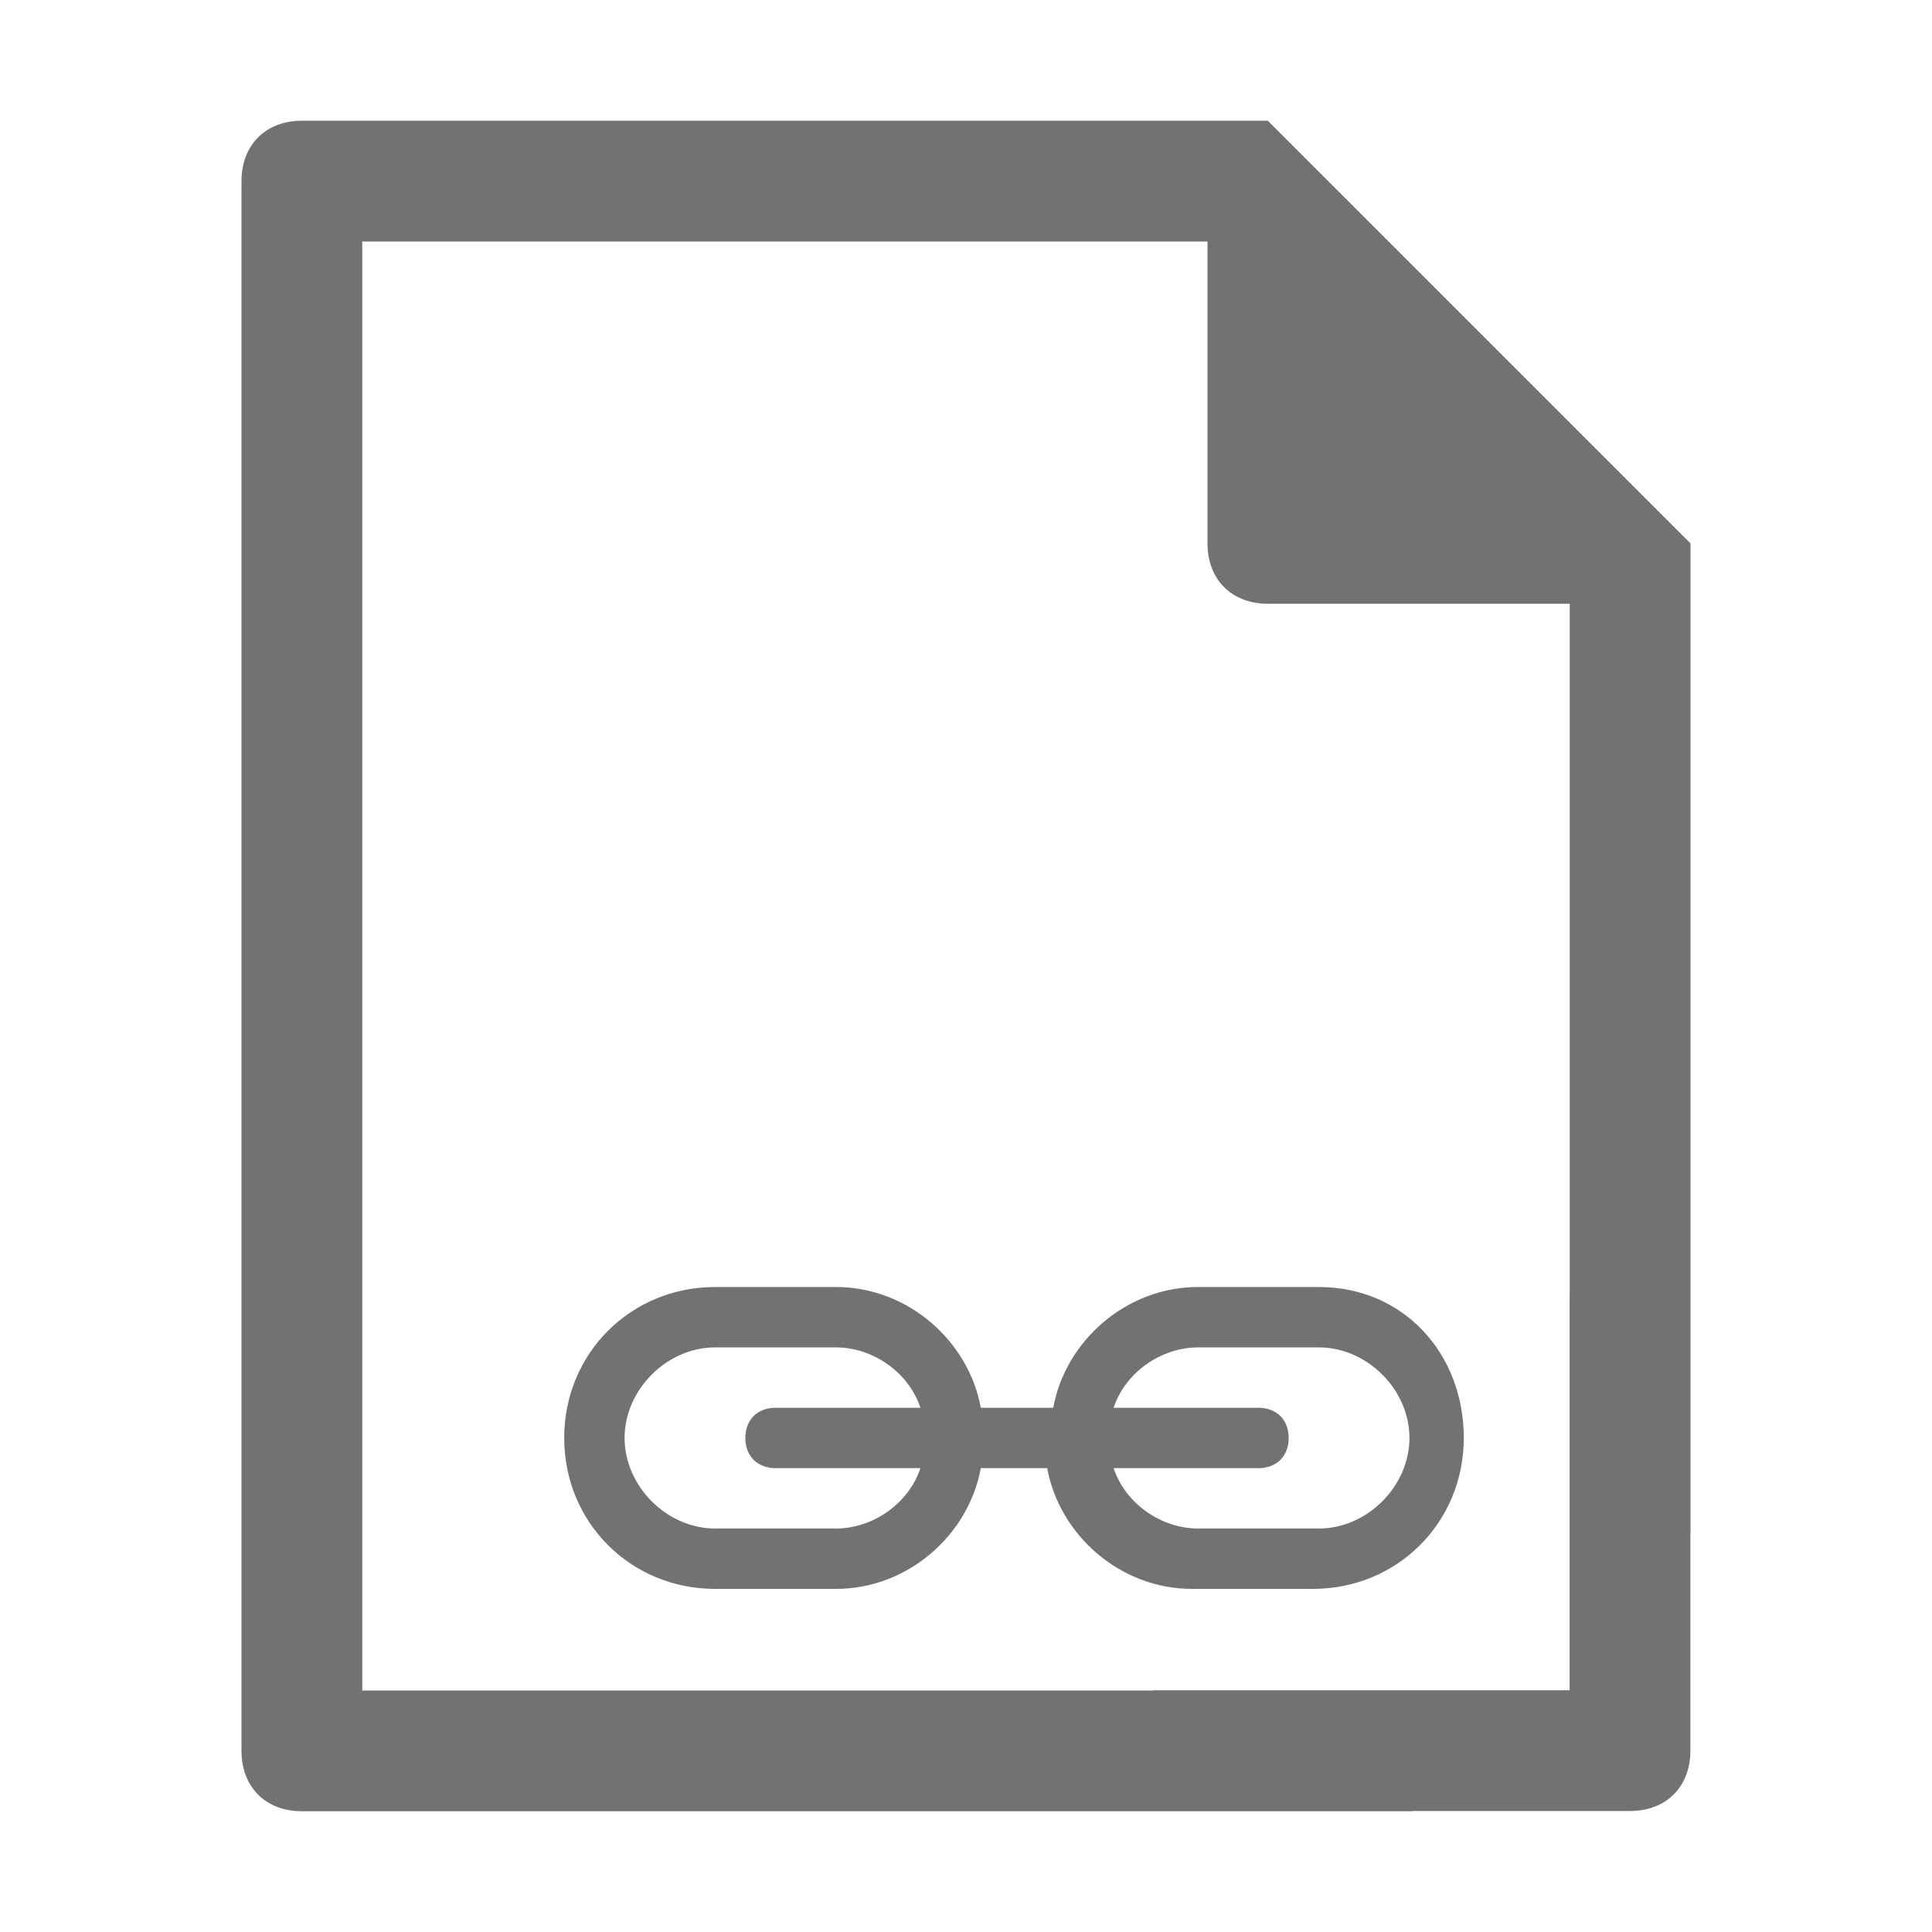 <?xml version="1.0" encoding="UTF-8" standalone="no"?>
<svg
   xmlns:dc="http://purl.org/dc/elements/1.1/"
   xmlns:cc="http://creativecommons.org/ns#"
   xmlns:rdf="http://www.w3.org/1999/02/22-rdf-syntax-ns#"
   xmlns:svg="http://www.w3.org/2000/svg"
   xmlns="http://www.w3.org/2000/svg"
   xmlns:sodipodi="http://sodipodi.sourceforge.net/DTD/sodipodi-0.dtd"
   xmlns:inkscape="http://www.inkscape.org/namespaces/inkscape"
   version="1.1"
   id="Layer_1"
   x="0px"
   y="0px"
   viewBox="0 0 32 32"
   style="enable-background:new 0 0 32 32;"
   xml:space="preserve"
   sodipodi:docname="linkedfile.svg"
   inkscape:version="1.0.1 (3bc2e813f5, 2020-09-07)"><defs
   id="defs13" /><sodipodi:namedview
   pagecolor="#ffffff"
   bordercolor="#666666"
   borderopacity="1"
   objecttolerance="10"
   gridtolerance="10"
   guidetolerance="10"
   inkscape:pageopacity="0"
   inkscape:pageshadow="2"
   inkscape:window-width="2560"
   inkscape:window-height="1017"
   id="namedview11"
   showgrid="false"
   inkscape:zoom="17.802552"
   inkscape:cx="31.219259"
   inkscape:cy="16.309553"
   inkscape:window-x="-8"
   inkscape:window-y="-8"
   inkscape:window-maximized="1"
   inkscape:current-layer="Layer_1"
   inkscape:document-rotation="0" />
<style
   type="text/css"
   id="style2">
	.Black{fill:#727272;}
	.Blue{fill:#1177D7;}
</style>
<path
   id="path4"
   d="M 5 2 C 4.4 2 4 2.4 4 3 L 4 29 C 4 29.6 4.4 30 5 30 L 23.4 30 L 23.396 29.996 L 26.998 29.996 C 27.598 29.996 27.998 29.596 27.998 28.996 L 27.998 25.398 L 28 25.4 L 28 9 L 21 2 L 5 2 z M 6 4 L 20 4 L 20 9 C 20 9.6 20.4 10 21 10 L 26 10 L 26 21.41 L 25.998 21.41 L 25.998 27.996 L 19.092 27.996 L 19.092 28 L 6 28 L 6 4 z "
   style="fill:#727272;fill-opacity:1" />


<style
   type="text/css"
   id="style831">
	.Black{fill:#727272;}
</style><path
   class="Black"
   d="m 21.845,21.317 h -2 c -1.2,0 -2.2,0.9 -2.4,2 h -1.2 c -0.2,-1.1 -1.2,-2 -2.4,-2 h -2 c -1.4,0 -2.5,1.1 -2.5,2.5 0,1.4 1.1,2.5 2.5,2.5 h 2 c 1.2,0 2.2,-0.9 2.4,-2 h 1.1 c 0.2,1.1 1.2,2 2.4,2 h 2 c 1.4,0 2.5,-1.1 2.5,-2.5 0,-1.4 -1,-2.5 -2.4,-2.5 z m -8,4 h -2 c -0.8,0 -1.5,-0.7 -1.5,-1.5 0,-0.8 0.7,-1.5 1.5,-1.5 h 2 c 0.6,0 1.2,0.4 1.4,1 h -2.4 c -0.3,0 -0.5,0.2 -0.5,0.5 0,0.3 0.2,0.5 0.5,0.5 h 2.4 c -0.2,0.6 -0.8,1 -1.4,1 z m 8,0 h -2 c -0.6,0 -1.2,-0.4 -1.4,-1 h 2.4 c 0.3,0 0.5,-0.2 0.5,-0.5 0,-0.3 -0.2,-0.5 -0.5,-0.5 h -2.4 c 0.2,-0.6 0.8,-1 1.4,-1 h 2 c 0.8,0 1.5,0.7 1.5,1.5 0,0.8 -0.7,1.5 -1.5,1.5 z"
   id="path833" /></svg>
